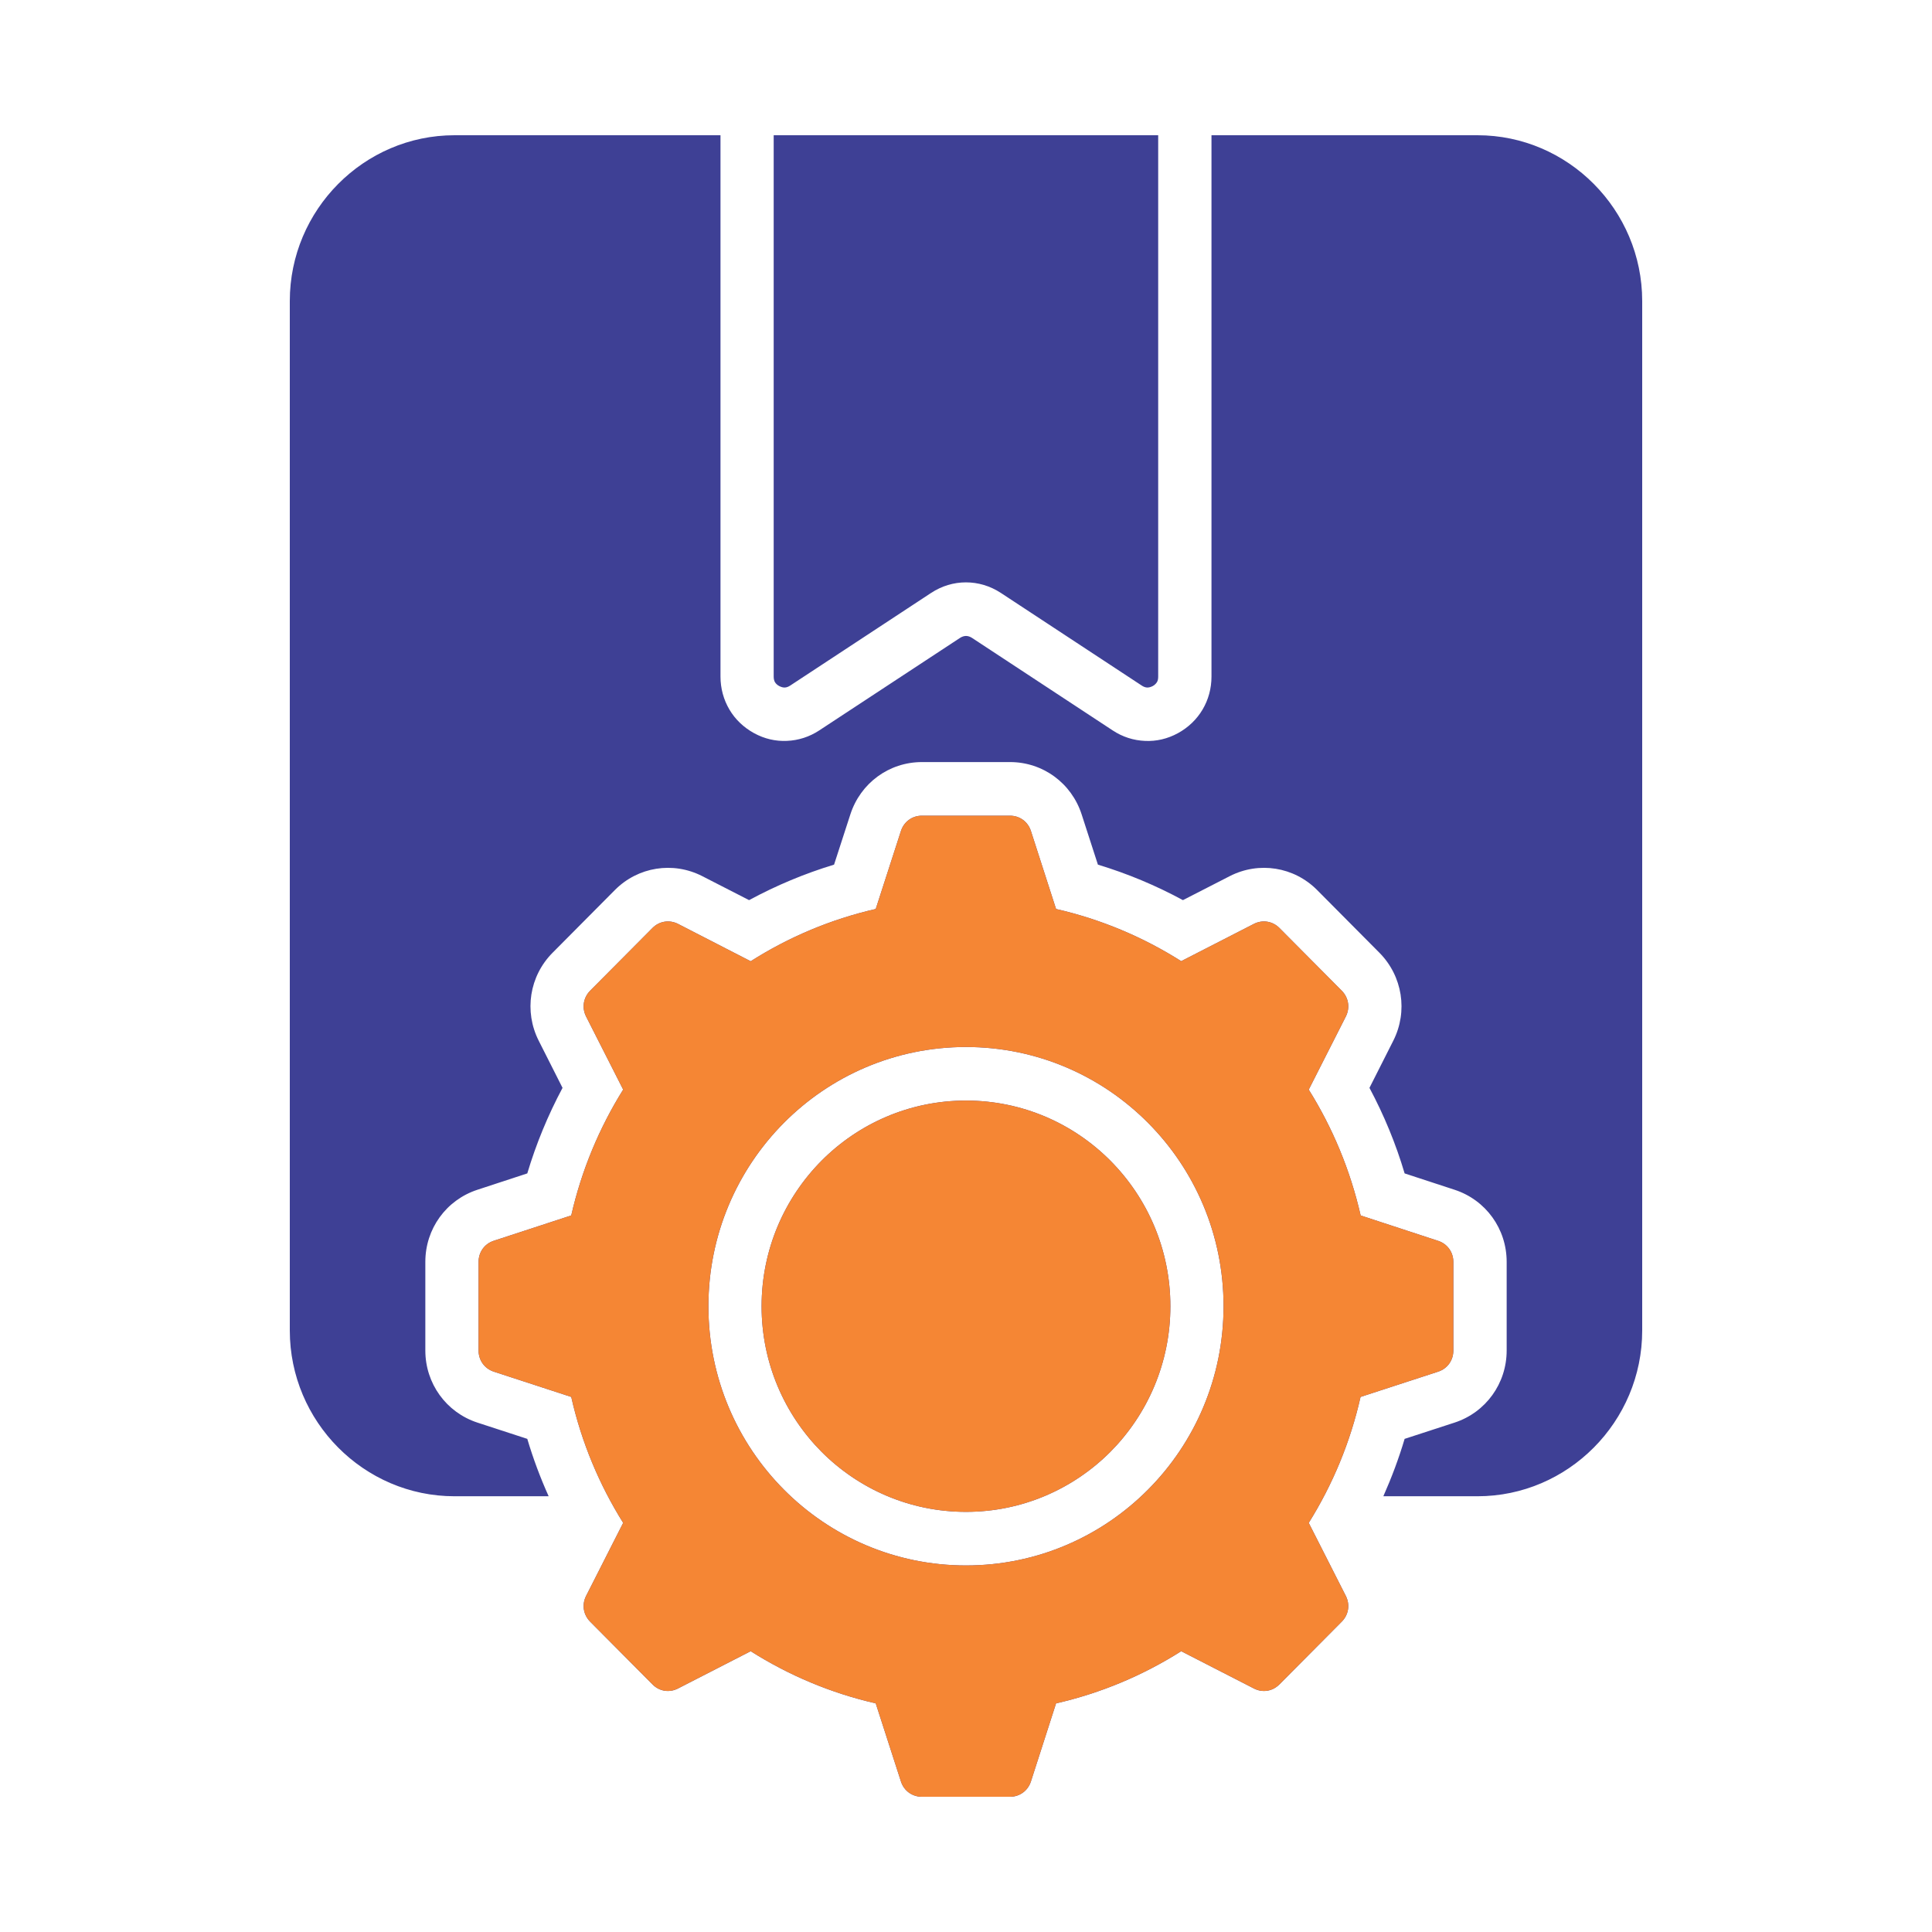 <svg width="65" height="65" viewBox="0 0 65 65" fill="none" xmlns="http://www.w3.org/2000/svg">
<g id="fi_10150451">
<path id="Vector" d="M26.073 22.952C26.045 22.903 26.03 22.84 26.03 22.763V4.55H38.966V22.763C38.966 22.84 38.954 22.903 38.923 22.952C38.891 23.001 38.846 23.048 38.782 23.082C38.717 23.115 38.653 23.134 38.591 23.131C38.535 23.128 38.474 23.106 38.413 23.065L33.674 19.949C33.312 19.711 32.905 19.593 32.499 19.593C32.09 19.593 31.688 19.711 31.325 19.949L26.586 23.065C26.524 23.106 26.464 23.128 26.405 23.131C26.346 23.134 26.282 23.115 26.217 23.082C26.152 23.048 26.103 23.001 26.073 22.952ZM49.708 4.55H40.759V22.763C40.759 23.162 40.655 23.542 40.458 23.874C40.263 24.202 39.981 24.475 39.63 24.667C39.279 24.859 38.901 24.945 38.523 24.927C38.139 24.911 37.767 24.794 37.435 24.574L32.697 21.458C32.632 21.418 32.565 21.396 32.501 21.396C32.437 21.396 32.368 21.418 32.304 21.458L27.564 24.573C27.232 24.792 26.86 24.91 26.476 24.926C26.097 24.944 25.719 24.858 25.369 24.666C25.019 24.474 24.735 24.202 24.541 23.873C24.345 23.542 24.24 23.161 24.24 22.762V4.55H15.291C12.244 4.55 9.75 7.06 9.75 10.127V44.763C9.75 47.83 12.244 50.34 15.291 50.34H18.459C18.176 49.712 17.936 49.068 17.74 48.409L16.06 47.861C15.011 47.517 14.31 46.545 14.31 45.437V42.453C14.31 41.342 15.011 40.373 16.06 40.029L17.74 39.478C18.038 38.481 18.437 37.516 18.926 36.6L18.124 35.013C17.626 34.026 17.81 32.84 18.591 32.054L20.688 29.943C21.466 29.161 22.644 28.975 23.625 29.476L25.202 30.284C26.112 29.792 27.071 29.39 28.061 29.09L28.609 27.4C28.951 26.344 29.913 25.639 31.018 25.639H33.982C35.084 25.639 36.049 26.344 36.391 27.4L36.938 29.09C37.929 29.39 38.888 29.79 39.798 30.284L41.375 29.476C42.356 28.975 43.534 29.161 44.312 29.943L46.409 32.054C47.187 32.84 47.374 34.026 46.876 35.013L46.074 36.6C46.563 37.516 46.962 38.481 47.257 39.478L48.94 40.029C49.989 40.373 50.69 41.342 50.69 42.453V45.437C50.69 46.545 49.989 47.517 48.94 47.861L47.257 48.409C47.061 49.068 46.82 49.711 46.541 50.34H49.709C52.756 50.34 55.25 47.83 55.25 44.763V10.127C55.249 7.06 52.755 4.55 49.708 4.55ZM32.499 37.027C30.602 37.027 28.883 37.801 27.637 39.054C26.395 40.308 25.623 42.035 25.623 43.948C25.623 45.857 26.394 47.588 27.637 48.841C28.883 50.091 30.602 50.865 32.499 50.865C34.397 50.865 36.116 50.091 37.362 48.841C38.604 47.588 39.376 45.857 39.376 43.948C39.376 42.035 38.605 40.308 37.362 39.054C36.116 37.801 34.397 37.027 32.499 37.027ZM45.774 46.998C45.43 48.524 44.834 49.95 44.031 51.235L45.28 53.696C45.427 53.99 45.372 54.327 45.141 54.56L43.044 56.67C42.813 56.903 42.477 56.958 42.186 56.807L39.74 55.553C38.465 56.361 37.047 56.962 35.53 57.308L34.684 59.936C34.582 60.248 34.306 60.45 33.98 60.45H31.015C30.69 60.45 30.412 60.249 30.311 59.936L29.463 57.308C27.95 56.962 26.533 56.361 25.256 55.553L22.811 56.807C22.519 56.958 22.181 56.903 21.953 56.67L19.856 54.56C19.625 54.327 19.57 53.99 19.717 53.696L20.966 51.235C20.163 49.951 19.563 48.524 19.219 46.998L16.611 46.147C16.301 46.044 16.101 45.765 16.101 45.438V42.454C16.101 42.127 16.3 41.847 16.611 41.745L19.219 40.892C19.566 39.369 20.163 37.943 20.966 36.658L19.717 34.197C19.57 33.903 19.625 33.563 19.856 33.33L21.953 31.22C22.181 30.99 22.519 30.935 22.811 31.083L25.256 32.34C26.532 31.529 27.95 30.928 29.463 30.582L30.311 27.957C30.413 27.645 30.69 27.443 31.015 27.443H33.98C34.306 27.443 34.583 27.644 34.684 27.957L35.53 30.582C37.046 30.928 38.464 31.529 39.74 32.337L42.186 31.083C42.477 30.935 42.813 30.99 43.044 31.22L45.141 33.33C45.372 33.563 45.427 33.902 45.28 34.197L44.031 36.659C44.834 37.943 45.43 39.37 45.778 40.893L48.385 41.747C48.696 41.849 48.896 42.128 48.896 42.455V45.439C48.896 45.767 48.697 46.046 48.385 46.148L45.774 46.998ZM41.165 43.947C41.165 41.539 40.196 39.357 38.627 37.779C37.059 36.2 34.892 35.225 32.499 35.225C30.108 35.225 27.939 36.2 26.371 37.779C24.803 39.358 23.834 41.539 23.834 43.947C23.834 46.354 24.803 48.536 26.371 50.114C27.94 51.693 30.108 52.668 32.499 52.668C34.892 52.668 37.06 51.693 38.627 50.114C40.196 48.536 41.165 46.355 41.165 43.947Z" fill="#3E4095"/>
<path id="Vector_2" d="M32.499 37.027C30.602 37.027 28.883 37.801 27.637 39.054C26.395 40.308 25.623 42.035 25.623 43.948C25.623 45.857 26.394 47.588 27.637 48.841C28.883 50.091 30.602 50.865 32.499 50.865C34.397 50.865 36.116 50.091 37.362 48.841C38.604 47.588 39.376 45.857 39.376 43.948C39.376 42.035 38.605 40.308 37.362 39.054C36.116 37.801 34.397 37.027 32.499 37.027ZM45.774 46.998C45.43 48.524 44.834 49.95 44.031 51.235L45.28 53.696C45.427 53.99 45.372 54.327 45.141 54.56L43.044 56.67C42.813 56.903 42.477 56.958 42.186 56.807L39.74 55.553C38.465 56.361 37.047 56.962 35.53 57.308L34.684 59.936C34.582 60.248 34.306 60.45 33.98 60.45H31.015C30.69 60.45 30.412 60.249 30.311 59.936L29.463 57.308C27.95 56.962 26.533 56.361 25.256 55.553L22.811 56.807C22.519 56.958 22.181 56.903 21.953 56.67L19.856 54.56C19.625 54.327 19.57 53.99 19.717 53.696L20.966 51.235C20.163 49.951 19.563 48.524 19.219 46.998L16.611 46.147C16.301 46.044 16.101 45.765 16.101 45.438V42.454C16.101 42.127 16.3 41.847 16.611 41.745L19.219 40.892C19.566 39.369 20.163 37.943 20.966 36.658L19.717 34.197C19.57 33.903 19.625 33.563 19.856 33.33L21.953 31.22C22.181 30.99 22.519 30.935 22.811 31.083L25.256 32.34C26.532 31.529 27.95 30.928 29.463 30.582L30.311 27.957C30.413 27.645 30.69 27.443 31.015 27.443H33.98C34.306 27.443 34.583 27.644 34.684 27.957L35.53 30.582C37.046 30.928 38.464 31.529 39.74 32.337L42.186 31.083C42.477 30.935 42.813 30.99 43.044 31.22L45.141 33.33C45.372 33.563 45.427 33.902 45.28 34.197L44.031 36.659C44.834 37.943 45.43 39.37 45.778 40.893L48.385 41.747C48.696 41.849 48.896 42.128 48.896 42.455V45.439C48.896 45.767 48.697 46.046 48.385 46.148L45.774 46.998ZM41.165 43.947C41.165 41.539 40.196 39.357 38.627 37.779C37.059 36.2 34.892 35.225 32.499 35.225C30.108 35.225 27.939 36.2 26.371 37.779C24.803 39.358 23.834 41.539 23.834 43.947C23.834 46.354 24.803 48.536 26.371 50.114C27.94 51.693 30.108 52.668 32.499 52.668C34.892 52.668 37.06 51.693 38.627 50.114C40.196 48.536 41.165 46.355 41.165 43.947Z" fill="#F58634"/>
</g>
</svg>
